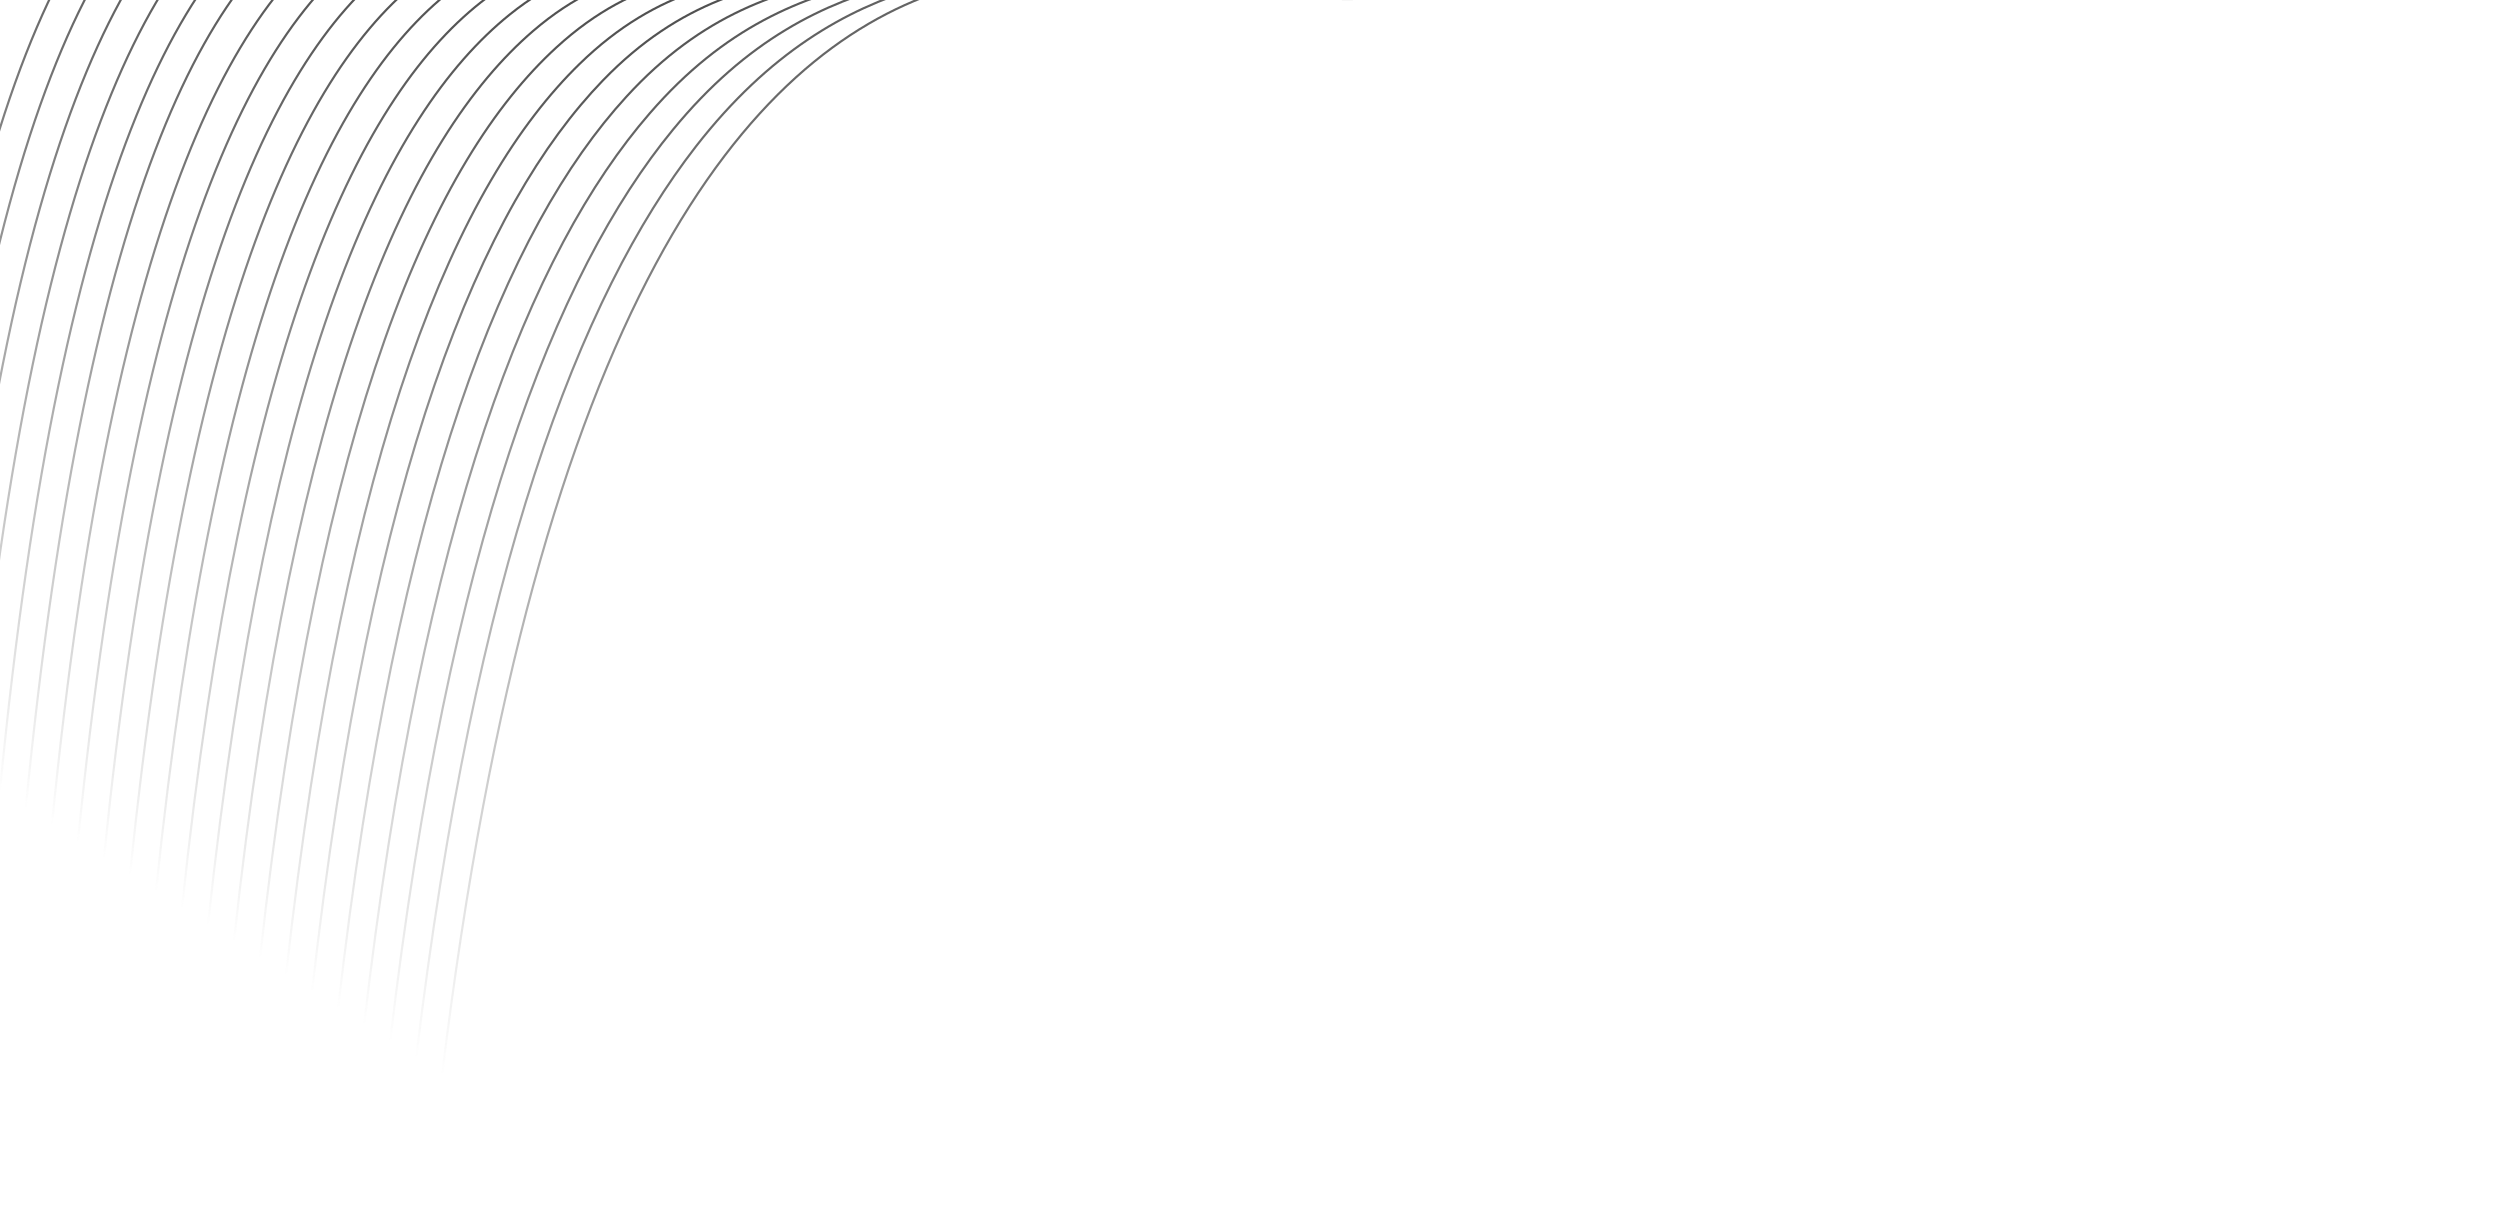 <svg viewBox="0 0 1146 560" fill="none" xmlns="http://www.w3.org/2000/svg">
<path d="M853.921 -173.36C795.262 -263.324 631.067 -260.911 529.823 -211.938C413.155 -155.491 408.279 -50.837 307.016 -34.492C214.621 -19.548 171.453 -99.12 105.5 -83.925C44.889 -69.958 -19.034 20.36 -47.785 332.551" stroke="url(#paint0_linear_33_1918)" stroke-miterlimit="10"/>
<path d="M-35.853 340.193C-7.187 32.36 55.89 -59.894 116.253 -76.42C161.018 -88.612 195.597 -56.358 242.538 -40.483C266.195 -32.073 291.569 -29.671 316.381 -33.491C397.681 -45.949 418.428 -112.476 485.4 -168.244C502.442 -182.517 521.104 -194.737 541 -204.652C641.936 -255.365 800.801 -265.212 859.909 -179.735" stroke="url(#paint1_linear_33_1918)" stroke-miterlimit="10"/>
<path d="M-23.919 347.794C4.67 44.334 66.859 -49.813 126.866 -68.828C170.978 -82.802 205.615 -52.887 251.883 -38.621C275.657 -30.968 300.864 -28.845 325.581 -32.413C406.015 -44.039 428.911 -105.938 496.585 -160.9C513.764 -174.909 532.347 -187.1 552.037 -197.28C652.828 -249.425 806.191 -267.03 865.748 -186.041" stroke="url(#paint2_linear_33_1918)" stroke-miterlimit="10"/>
<path d="M-12.018 355.369C16.485 56.349 77.843 -39.7 137.537 -61.284C181.044 -77.022 215.658 -49.447 261.31 -36.798C285.162 -29.894 310.19 -28.036 334.797 -31.342C414.431 -42.168 439.32 -99.386 507.786 -153.564C525.089 -167.355 543.609 -179.547 563.116 -189.988C663.66 -243.74 811.607 -268.921 871.614 -192.42" stroke="url(#paint3_linear_33_1918)" stroke-miterlimit="10"/>
<path d="M-0.078 363.028C28.325 68.332 88.802 -29.554 148.232 -53.731C191.093 -71.193 225.767 -45.997 270.762 -35.007C294.708 -28.849 319.598 -27.262 344.13 -30.326C422.964 -40.351 449.902 -92.895 519.187 -146.322C536.596 -159.831 555.019 -171.98 574.293 -182.661C674.607 -238.028 817.145 -270.767 877.617 -198.762" stroke="url(#paint4_linear_33_1918)" stroke-miterlimit="10"/>
<path d="M11.78 370.684C40.148 80.322 99.054 -21.043 158.92 -46.195C201.63 -64.194 235.821 -42.664 280.189 -33.184C304.208 -27.795 328.959 -26.477 353.412 -29.287C431.446 -38.51 460.401 -86.365 530.396 -138.969C547.905 -152.248 566.252 -164.385 585.322 -175.304C685.374 -232.353 822.526 -272.601 883.456 -205.067" stroke="url(#paint5_linear_33_1918)" stroke-miterlimit="10"/>
<path d="M23.788 378.27C51.996 92.321 110.773 -9.146 169.552 -38.734C211.164 -59.421 245.955 -39.247 289.641 -31.352C313.71 -26.727 338.329 -25.675 362.703 -28.23C439.937 -36.654 470.951 -79.859 541.672 -131.648C559.292 -144.676 577.57 -156.792 596.432 -167.946C696.254 -226.61 827.967 -274.483 889.369 -211.387" stroke="url(#paint6_linear_33_1918)" stroke-miterlimit="10"/>
<path d="M35.713 385.895C63.786 104.327 121.699 0.975 180.285 -31.098C221.187 -53.56 256.052 -35.995 299.077 -29.553C323.176 -25.698 347.667 -24.921 371.962 -27.241C448.387 -34.839 481.475 -73.361 552.916 -124.393C569.549 -136.246 587.474 -148.543 607.504 -160.671C707.088 -221.007 833.43 -276.315 895.266 -217.74" stroke="url(#paint7_linear_33_1918)" stroke-miterlimit="10"/>
<path d="M47.638 393.52C75.667 116.311 132.711 11.278 190.941 -23.587C231.218 -47.682 266.174 -32.734 308.538 -27.787C332.666 -24.708 357.051 -24.19 381.286 -26.241C456.912 -33.038 492.017 -66.912 564.234 -117.111C581.043 -128.804 598.934 -141.044 618.665 -153.377C717.871 -215.3 838.886 -278.164 901.163 -224.093" stroke="url(#paint8_linear_33_1918)" stroke-miterlimit="10"/>
<path d="M59.572 401.121C87.508 128.293 143.708 21.547 201.652 -16.001C241.297 -41.705 276.395 -29.479 317.94 -25.931C342.068 -23.625 366.347 -23.359 390.519 -25.138C465.361 -31.142 502.516 -60.341 575.437 -109.817C592.34 -121.31 610.247 -133.558 629.688 -146.079C728.725 -209.787 844.296 -280.113 907.03 -230.513" stroke="url(#paint9_linear_33_1918)" stroke-miterlimit="10"/>
<path d="M71.496 408.746C99.331 140.283 154.72 31.851 212.29 -8.441C251.31 -35.737 286.467 -26.235 327.359 -24.084C351.472 -22.572 375.656 -22.572 399.768 -24.082C473.794 -29.278 512.991 -53.82 586.71 -102.413C603.805 -113.713 621.655 -125.954 640.796 -138.639C739.548 -204.078 849.741 -281.855 912.958 -236.759" stroke="url(#paint10_linear_33_1918)" stroke-miterlimit="10"/>
<path d="M83.42 416.371C111.178 152.283 165.764 42.138 223.009 -0.92C261.429 -29.799 296.648 -23.063 336.818 -22.276C359.906 -21.831 383.482 -21.514 409.083 -23.058C482.301 -27.47 523.556 -47.321 598.01 -95.124C615.257 -106.231 633.065 -118.473 651.956 -131.344C750.424 -198.515 855.254 -283.751 918.911 -243.118" stroke="url(#paint11_linear_33_1918)" stroke-miterlimit="10"/>
<path d="M95.346 423.996C123.05 164.331 176.709 52.513 233.689 6.641C271.5 -23.839 306.814 -19.924 346.262 -20.461C369.542 -20.775 393.043 -20.747 418.366 -22.019C490.808 -25.58 534.064 -40.815 609.279 -87.82C626.684 -98.717 644.468 -110.968 663.019 -124.004C761.169 -192.932 860.67 -285.602 924.784 -249.439" stroke="url(#paint12_linear_33_1918)" stroke-miterlimit="10"/>
<path d="M107.237 431.637C134.85 176.272 187.844 62.82 244.367 14.202C281.593 -17.828 316.972 -16.802 355.714 -18.629C379.186 -19.743 402.603 -19.979 427.59 -20.932C499.225 -23.75 544.522 -34.245 620.562 -80.481C638.128 -91.211 655.854 -103.455 674.129 -116.646C771.963 -187.371 866.118 -287.467 930.689 -255.776" stroke="url(#paint13_linear_33_1918)" stroke-miterlimit="10"/>
<path d="M119.205 439.222C146.691 188.254 198.88 73.213 255.056 21.738C291.706 -11.867 327.124 -13.737 365.134 -16.823C388.791 -18.753 412.174 -19.237 436.932 -19.94C507.734 -21.942 555.106 -27.796 631.823 -73.194C650.225 -84.342 668.044 -96.425 685.211 -109.395C782.734 -181.82 871.633 -289.323 936.587 -262.129" stroke="url(#paint14_linear_33_1918)" stroke-miterlimit="10"/>
<path d="M131.129 446.847C158.538 200.254 210.023 83.496 265.676 29.305C301.758 -5.857 337.217 -10.665 374.594 -15.015C398.428 -17.778 421.742 -18.494 446.215 -18.901C516.233 -20.109 565.638 -21.281 643.058 -65.873C661.561 -76.762 679.343 -88.831 696.295 -102.005C793.457 -176.368 877.031 -291.165 942.478 -268.54" stroke="url(#paint15_linear_33_1918)" stroke-miterlimit="10"/>
<path d="M143.054 454.472C170.361 212.244 221.222 93.894 276.413 36.818C311.909 0.147 347.395 -7.674 384.013 -13.209C408.016 -16.821 431.286 -17.719 455.481 -17.854C524.682 -18.253 576.146 -14.776 654.359 -58.584C672.952 -69.234 690.693 -81.308 707.424 -94.695C804.219 -170.792 882.487 -293.013 948.414 -274.81" stroke="url(#paint16_linear_33_1918)" stroke-miterlimit="10"/>
<path d="M154.996 462.089C182.241 224.309 232.264 104.304 287.093 44.379C322.07 6.126 357.508 -4.693 393.441 -11.386C417.664 -15.912 440.839 -16.968 464.764 -16.814C533.15 -16.447 586.663 -8.254 665.635 -51.263C684.311 -61.684 702.013 -73.763 718.527 -87.354C814.949 -165.283 887.935 -294.879 954.32 -281.147" stroke="url(#paint17_linear_33_1918)" stroke-miterlimit="10"/>
<path d="M166.92 469.715C193.966 236.264 243.421 114.701 297.811 51.982C332.252 12.197 367.626 -1.653 402.931 -9.471C427.281 -14.807 450.479 -16.116 474.093 -15.675C541.694 -14.473 597.241 -1.639 676.933 -43.891C695.692 -54.083 713.357 -66.17 729.652 -79.962C825.694 -159.74 893.52 -296.667 960.255 -287.417" stroke="url(#paint18_linear_33_1918)" stroke-miterlimit="10"/>
<path d="M178.844 477.34C205.88 248.233 254.595 125.091 308.458 59.476C342.388 18.127 377.667 1.22 412.328 -7.755C436.784 -14.073 459.976 -15.441 483.344 -14.701C550.129 -12.691 607.718 4.8 688.185 -36.62C707.03 -46.574 724.662 -58.671 740.732 -72.67C836.353 -154.338 898.839 -298.593 966.129 -293.819" stroke="url(#paint19_linear_33_1918)" stroke-miterlimit="10"/>
<path d="M190.778 484.94C217.72 260.215 265.808 135.563 319.079 67.043C352.498 24.17 387.649 4.182 421.689 -5.901C446.26 -13.185 469.462 -14.659 492.52 -13.673C558.53 -10.854 618.169 11.312 699.372 -29.317C718.297 -39.052 735.903 -51.162 751.762 -65.356C846.817 -149.008 904.229 -300.411 971.994 -300.157" stroke="url(#paint20_linear_33_1918)" stroke-miterlimit="10"/>
<path d="M202.686 492.574C246.246 134.945 344.013 25.007 431.199 -4.117C526.373 -35.911 600.09 31.708 710.713 -22.027C840.476 -85.081 898.183 -301.59 977.932 -306.509" stroke="url(#paint21_linear_33_1918)" stroke-miterlimit="10"/>
<defs>
<linearGradient id="paint0_linear_33_1918" x1="285.826" y1="-170.445" x2="419.041" y2="113.661" gradientUnits="userSpaceOnUse">
<stop stop-color="#515151"/>
<stop offset="1" stop-color="#515151" stop-opacity="0"/>
</linearGradient>
<linearGradient id="paint1_linear_33_1918" x1="297.996" y1="-162.965" x2="431.23" y2="121.182" gradientUnits="userSpaceOnUse">
<stop stop-color="#515151"/>
<stop offset="1" stop-color="#515151" stop-opacity="0"/>
</linearGradient>
<linearGradient id="paint2_linear_33_1918" x1="310.062" y1="-155.537" x2="443.339" y2="128.701" gradientUnits="userSpaceOnUse">
<stop stop-color="#515151"/>
<stop offset="1" stop-color="#515151" stop-opacity="0"/>
</linearGradient>
<linearGradient id="paint3_linear_33_1918" x1="322.093" y1="-148.227" x2="455.448" y2="136.179" gradientUnits="userSpaceOnUse">
<stop stop-color="#515151"/>
<stop offset="1" stop-color="#515151" stop-opacity="0"/>
</linearGradient>
<linearGradient id="paint4_linear_33_1918" x1="334.129" y1="-141.034" x2="467.646" y2="143.717" gradientUnits="userSpaceOnUse">
<stop stop-color="#515151"/>
<stop offset="1" stop-color="#515151" stop-opacity="0"/>
</linearGradient>
<linearGradient id="paint5_linear_33_1918" x1="345.967" y1="-133.982" x2="479.72" y2="151.272" gradientUnits="userSpaceOnUse">
<stop stop-color="#515151"/>
<stop offset="1" stop-color="#515151" stop-opacity="0"/>
</linearGradient>
<linearGradient id="paint6_linear_33_1918" x1="357.875" y1="-127.064" x2="491.902" y2="158.776" gradientUnits="userSpaceOnUse">
<stop stop-color="#515151"/>
<stop offset="1" stop-color="#515151" stop-opacity="0"/>
</linearGradient>
<linearGradient id="paint7_linear_33_1918" x1="369.73" y1="-120.148" x2="504.043" y2="166.3" gradientUnits="userSpaceOnUse">
<stop stop-color="#515151"/>
<stop offset="1" stop-color="#515151" stop-opacity="0"/>
</linearGradient>
<linearGradient id="paint8_linear_33_1918" x1="381.463" y1="-113.494" x2="516.183" y2="173.824" gradientUnits="userSpaceOnUse">
<stop stop-color="#515151"/>
<stop offset="1" stop-color="#515151" stop-opacity="0"/>
</linearGradient>
<linearGradient id="paint9_linear_33_1918" x1="393.174" y1="-106.909" x2="528.325" y2="181.327" gradientUnits="userSpaceOnUse">
<stop stop-color="#515151"/>
<stop offset="1" stop-color="#515151" stop-opacity="0"/>
</linearGradient>
<linearGradient id="paint10_linear_33_1918" x1="404.77" y1="-100.525" x2="540.457" y2="188.855" gradientUnits="userSpaceOnUse">
<stop stop-color="#515151"/>
<stop offset="1" stop-color="#515151" stop-opacity="0"/>
</linearGradient>
<linearGradient id="paint11_linear_33_1918" x1="416.316" y1="-94.332" x2="552.622" y2="196.367" gradientUnits="userSpaceOnUse">
<stop stop-color="#515151"/>
<stop offset="1" stop-color="#515151" stop-opacity="0"/>
</linearGradient>
<linearGradient id="paint12_linear_33_1918" x1="427.73" y1="-88.316" x2="564.747" y2="203.899" gradientUnits="userSpaceOnUse">
<stop stop-color="#515151"/>
<stop offset="1" stop-color="#515151" stop-opacity="0"/>
</linearGradient>
<linearGradient id="paint13_linear_33_1918" x1="439.045" y1="-82.51" x2="576.871" y2="211.431" gradientUnits="userSpaceOnUse">
<stop stop-color="#515151"/>
<stop offset="1" stop-color="#515151" stop-opacity="0"/>
</linearGradient>
<linearGradient id="paint14_linear_33_1918" x1="450.268" y1="-77.012" x2="589.03" y2="218.926" gradientUnits="userSpaceOnUse">
<stop stop-color="#515151"/>
<stop offset="1" stop-color="#515151" stop-opacity="0"/>
</linearGradient>
<linearGradient id="paint15_linear_33_1918" x1="461.336" y1="-71.796" x2="601.178" y2="226.446" gradientUnits="userSpaceOnUse">
<stop stop-color="#515151"/>
<stop offset="1" stop-color="#515151" stop-opacity="0"/>
</linearGradient>
<linearGradient id="paint16_linear_33_1918" x1="472.241" y1="-66.908" x2="613.319" y2="233.97" gradientUnits="userSpaceOnUse">
<stop stop-color="#515151"/>
<stop offset="1" stop-color="#515151" stop-opacity="0"/>
</linearGradient>
<linearGradient id="paint17_linear_33_1918" x1="479.318" y1="-70.206" x2="625.468" y2="241.489" gradientUnits="userSpaceOnUse">
<stop stop-color="#515151"/>
<stop offset="1" stop-color="#515151" stop-opacity="0"/>
</linearGradient>
<linearGradient id="paint18_linear_33_1918" x1="486.046" y1="-74.224" x2="637.609" y2="249.013" gradientUnits="userSpaceOnUse">
<stop stop-color="#515151"/>
<stop offset="1" stop-color="#515151" stop-opacity="0"/>
</linearGradient>
<linearGradient id="paint19_linear_33_1918" x1="492.532" y1="-78.76" x2="649.749" y2="256.538" gradientUnits="userSpaceOnUse">
<stop stop-color="#515151"/>
<stop offset="1" stop-color="#515151" stop-opacity="0"/>
</linearGradient>
<linearGradient id="paint20_linear_33_1918" x1="498.895" y1="-83.537" x2="661.874" y2="264.048" gradientUnits="userSpaceOnUse">
<stop stop-color="#515151"/>
<stop offset="1" stop-color="#515151" stop-opacity="0"/>
</linearGradient>
<linearGradient id="paint21_linear_33_1918" x1="505.156" y1="-88.572" x2="674.023" y2="271.569" gradientUnits="userSpaceOnUse">
<stop stop-color="#515151"/>
<stop offset="1" stop-color="#515151" stop-opacity="0"/>
</linearGradient>
</defs>
</svg>
